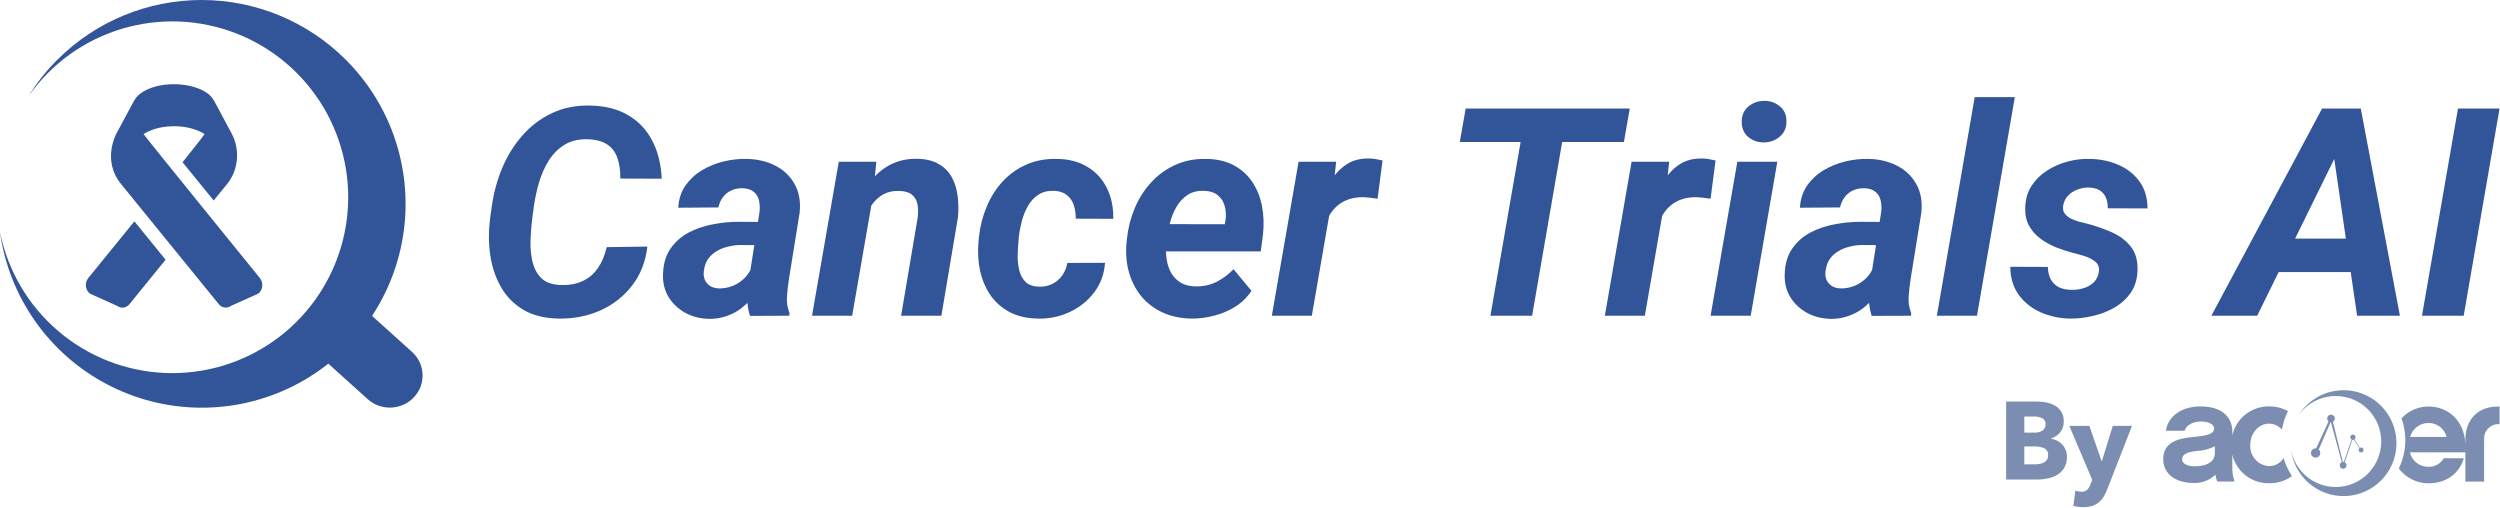 <svg width="1544" height="314" viewBox="0 0 1544 314" fill="none" xmlns="http://www.w3.org/2000/svg">
<path d="M1276.54 282.141C1276.62 284.451 1276.08 286.74 1274.98 288.771C1273.97 290.527 1272.55 292.011 1270.83 293.091C1269.02 294.212 1267.03 295.006 1264.95 295.436C1262.72 295.915 1260.45 296.155 1258.18 296.151H1239V248H1258.18C1260.1 248.007 1262.01 248.2 1263.89 248.577C1265.76 248.933 1267.55 249.6 1269.2 250.549C1270.92 251.522 1272.34 252.958 1273.28 254.694C1274.23 256.43 1274.68 258.397 1274.57 260.373C1274.66 262.773 1273.89 265.126 1272.39 267.005C1270.89 268.786 1268.91 270.098 1266.68 270.783V270.919C1268.02 271.139 1269.31 271.564 1270.52 272.179C1271.7 272.772 1272.76 273.566 1273.65 274.526C1274.55 275.501 1275.26 276.63 1275.76 277.859C1276.3 279.221 1276.56 280.676 1276.54 282.141V282.141ZM1263.35 261.942C1263.4 261.232 1263.25 260.523 1262.92 259.893C1262.59 259.262 1262.09 258.735 1261.48 258.37C1259.76 257.52 1257.85 257.133 1255.94 257.249H1250.22V267.179H1256.48C1258.27 267.286 1260.04 266.822 1261.55 265.854C1262.15 265.401 1262.63 264.807 1262.94 264.125C1263.25 263.442 1263.39 262.692 1263.35 261.942V261.942ZM1264.91 281.053C1264.99 280.217 1264.82 279.378 1264.42 278.64C1264.02 277.901 1263.41 277.298 1262.67 276.904C1260.79 276.055 1258.74 275.659 1256.69 275.748H1250.22V286.766H1256.75C1257.7 286.763 1258.64 286.684 1259.57 286.529C1260.5 286.386 1261.39 286.099 1262.23 285.678C1263.08 285.257 1263.79 284.594 1264.27 283.771C1264.75 282.948 1264.97 282.003 1264.91 281.053Z" fill="#7B8DB1"/>
<path d="M1301.53 301.962C1300.91 303.601 1300.15 305.183 1299.25 306.688C1298.46 308.022 1297.45 309.218 1296.26 310.227C1295.06 311.225 1293.67 311.975 1292.18 312.436C1290.38 312.97 1288.51 313.225 1286.64 313.191C1285.56 313.189 1284.48 313.121 1283.41 312.987C1282.43 312.877 1281.47 312.696 1280.52 312.443L1281.74 303.058C1282.33 303.25 1282.93 303.397 1283.54 303.499C1284.14 303.607 1284.74 303.664 1285.35 303.67C1286.02 303.732 1286.69 303.658 1287.34 303.454C1287.98 303.249 1288.57 302.917 1289.09 302.479C1289.97 301.504 1290.64 300.358 1291.06 299.113L1292.15 296.325L1278 263H1290.38L1297.93 284.763H1298.14L1304.87 263H1316.71L1301.53 301.962Z" fill="#7B8DB1"/>
<path d="M1522.62 271.262V274.318C1521.96 259.517 1511.81 251.058 1499.77 251.058C1496.65 251.071 1493.56 251.724 1490.71 252.977C1487.85 254.231 1485.28 256.057 1483.16 258.343C1484.97 263.361 1485.75 268.691 1485.47 274.018C1485.18 279.345 1483.83 284.561 1481.5 289.358C1483.64 292.185 1486.4 294.48 1489.56 296.064C1492.73 297.649 1496.22 298.481 1499.77 298.494C1511.01 298.494 1519 292.257 1521.64 283.033H1509.25C1508.29 284.705 1506.89 286.081 1505.21 287.01C1503.52 287.94 1501.61 288.387 1499.68 288.303C1497.05 288.327 1494.5 287.452 1492.43 285.822C1490.37 284.192 1488.93 281.906 1488.35 279.343H1522.6V297.439H1534.19V271.262C1534.12 270.002 1534.33 268.741 1534.79 267.565C1535.25 266.39 1535.95 265.326 1536.86 264.446C1537.76 263.565 1538.85 262.889 1540.03 262.461C1541.22 262.033 1542.49 261.864 1543.75 261.965V251.091C1530.42 250.607 1522.62 259.23 1522.62 271.262ZM1488.52 269.857C1489.18 267.394 1490.62 265.216 1492.64 263.66C1494.66 262.103 1497.13 261.256 1499.68 261.25C1502.27 261.174 1504.8 261.987 1506.87 263.553C1508.93 265.118 1510.39 267.343 1511.01 269.857H1488.52Z" fill="#7B8DB1"/>
<path fill-rule="evenodd" clip-rule="evenodd" d="M1458.21 276.373C1457.93 276.375 1457.65 276.458 1457.41 276.613L1454.13 271.308C1454.41 271.094 1454.6 270.798 1454.69 270.463C1454.79 270.128 1454.77 269.773 1454.64 269.45C1454.51 269.127 1454.29 268.853 1453.99 268.67C1453.7 268.486 1453.35 268.402 1453.01 268.431C1452.66 268.46 1452.33 268.599 1452.07 268.829C1451.81 269.058 1451.63 269.366 1451.56 269.705C1451.49 270.045 1451.53 270.398 1451.68 270.713C1451.82 271.028 1452.06 271.288 1452.37 271.454L1447.55 285.293C1447.41 285.264 1447.27 285.25 1447.13 285.25C1447.06 285.25 1447 285.265 1446.93 285.27L1440.8 260.537C1441.24 260.288 1441.59 259.906 1441.8 259.445C1442.01 258.984 1442.06 258.469 1441.95 257.975C1441.85 257.481 1441.59 257.034 1441.21 256.698C1440.83 256.362 1440.36 256.156 1439.85 256.109C1439.35 256.062 1438.85 256.177 1438.41 256.437C1437.98 256.697 1437.64 257.088 1437.45 257.554C1437.25 258.02 1437.21 258.536 1437.33 259.028C1437.45 259.519 1437.72 259.959 1438.1 260.285L1430.46 276.91C1430.36 276.91 1430.26 276.88 1430.15 276.88C1429.48 276.873 1428.82 277.104 1428.3 277.533C1427.77 277.961 1427.42 278.559 1427.29 279.224C1427.16 279.888 1427.27 280.576 1427.6 281.167C1427.93 281.759 1428.45 282.217 1429.08 282.462C1429.71 282.707 1430.41 282.722 1431.05 282.507C1431.69 282.291 1432.24 281.857 1432.59 281.28C1432.94 280.704 1433.08 280.022 1432.99 279.352C1432.89 278.683 1432.56 278.069 1432.06 277.618L1439.32 260.834C1439.42 260.85 1439.52 260.859 1439.61 260.862L1446.29 285.439C1445.85 285.628 1445.49 285.961 1445.26 286.384C1445.04 286.806 1444.96 287.293 1445.05 287.764C1445.14 288.235 1445.38 288.662 1445.75 288.975C1446.11 289.287 1446.57 289.467 1447.05 289.483C1447.53 289.5 1448 289.353 1448.38 289.067C1448.77 288.781 1449.04 288.372 1449.16 287.908C1449.28 287.445 1449.24 286.954 1449.05 286.516C1448.85 286.079 1448.51 285.721 1448.09 285.502L1452.81 271.633C1452.92 271.655 1453.03 271.666 1453.14 271.665C1453.36 271.665 1453.58 271.618 1453.79 271.527L1457.14 276.832C1456.89 277.08 1456.74 277.406 1456.71 277.754C1456.67 278.102 1456.76 278.45 1456.96 278.74C1457.15 279.029 1457.44 279.242 1457.78 279.343C1458.11 279.443 1458.47 279.424 1458.79 279.289C1459.12 279.154 1459.38 278.912 1459.55 278.604C1459.71 278.295 1459.76 277.939 1459.69 277.597C1459.62 277.254 1459.44 276.946 1459.17 276.725C1458.9 276.504 1458.56 276.383 1458.21 276.383L1458.21 276.373Z" fill="#7B8DB1"/>
<path d="M1470.48 250.577C1467 247.095 1462.78 244.445 1458.13 242.823C1453.48 241.202 1448.53 240.652 1443.64 241.214C1438.75 241.776 1434.05 243.436 1429.89 246.07C1425.73 248.703 1422.22 252.243 1419.62 256.424C1423.36 251.149 1428.8 247.325 1435.03 245.595C1441.26 243.866 1447.89 244.337 1453.81 246.93C1459.74 249.523 1464.58 254.079 1467.54 259.829C1470.49 265.579 1471.37 272.172 1470.03 278.496C1468.69 284.82 1465.21 290.489 1460.18 294.546C1455.15 298.603 1448.87 300.8 1442.4 300.767C1435.94 300.735 1429.68 298.474 1424.69 294.366C1419.7 290.258 1416.28 284.554 1415 278.217C1415.72 283.349 1417.65 288.237 1420.63 292.477C1423.61 296.718 1427.55 300.188 1432.14 302.603C1436.72 305.018 1441.82 306.308 1447 306.366C1452.18 306.425 1457.3 305.25 1461.94 302.939C1466.58 300.628 1470.6 297.247 1473.68 293.075C1476.75 288.903 1478.79 284.06 1479.62 278.945C1480.46 273.83 1480.06 268.59 1478.47 263.658C1476.88 258.726 1474.14 254.242 1470.48 250.577V250.577Z" fill="#7B8DB1"/>
<path d="M1410.36 282.907C1409.4 284.43 1408.07 285.686 1406.49 286.558C1404.91 287.43 1403.14 287.891 1401.34 287.897C1398.08 287.688 1395.05 286.207 1392.88 283.774C1390.71 281.341 1389.59 278.152 1389.75 274.897C1389.75 267.604 1394.93 261.632 1401.34 261.632C1402.86 261.65 1404.35 261.989 1405.73 262.625C1407.11 263.261 1408.33 264.181 1409.33 265.325C1409.99 261.351 1411.24 257.499 1413.06 253.904C1409.47 251.944 1405.43 250.944 1401.34 251.002C1396.09 250.933 1390.98 252.667 1386.86 255.915C1382.74 259.162 1379.86 263.727 1378.7 268.844V266.461C1378.7 262.861 1377.29 251.002 1358.93 251.002C1347.08 251.002 1338.82 257.416 1337.68 266.023H1349.26C1350.32 262.159 1355.06 260.315 1359.19 260.315C1364.37 260.315 1367.45 262.247 1367.45 264.617C1367.45 268.307 1362.09 269.186 1354.54 269.889C1344.52 270.766 1336 273.403 1336 283.592C1336 293.431 1344.79 298.262 1354.36 298.262C1356.9 298.425 1359.45 298.056 1361.84 297.179C1364.23 296.301 1366.41 294.935 1368.24 293.166C1368.43 294.617 1368.81 296.036 1369.38 297.383H1380.01C1379.24 294.994 1378.79 292.511 1378.69 290.002V280.758C1379.87 285.854 1382.76 290.392 1386.88 293.611C1391 296.83 1396.1 298.534 1401.33 298.438C1406.39 298.562 1411.35 297.029 1415.45 294.073C1415.27 293.763 1415.12 293.433 1414.95 293.118C1412.94 289.949 1411.4 286.511 1410.36 282.907V282.907ZM1367.89 279.816C1367.89 285.609 1362.27 287.985 1355.33 287.985C1350.68 287.985 1347.69 286.222 1347.69 283.68C1347.69 280.342 1351.2 279.111 1356.91 278.496C1360.74 278.329 1364.48 277.341 1367.89 275.599V279.816Z" fill="#7B8DB1"/>
<path d="M195.297 217.86L222.696 188.704L254.489 217.365C262.695 224.762 263.214 237.286 255.648 245.337C248.082 253.389 235.297 253.919 227.09 246.521L195.297 217.86Z" fill="#325599"/>
<path d="M213.471 36.79C189.855 13.231 157.859 0 124.501 0C91.143 0 59.147 13.231 35.531 36.79C28.665 43.574 22.651 51.169 17.621 59.407C21.125 54.379 25.055 49.663 29.367 45.308C46.426 28.126 68.737 17.136 92.756 14.085C116.776 11.034 141.126 16.096 161.939 28.468C182.752 40.84 198.834 59.812 207.63 82.37C216.427 104.928 217.433 129.778 210.49 152.974C203.547 176.169 189.052 196.38 169.308 210.394C149.564 224.409 125.703 231.424 101.515 230.326C77.328 229.227 54.201 220.078 35.808 204.332C17.416 188.585 4.812 167.144 0 143.415C2.772 163.186 10.209 182.015 21.695 198.345C33.181 214.675 48.387 228.038 66.058 237.33C83.728 246.623 103.356 251.578 123.32 251.787C143.284 251.995 163.011 247.451 180.872 238.53C198.733 229.609 214.215 216.567 226.04 200.48C237.865 184.394 245.693 165.725 248.878 146.015C252.063 126.306 250.513 106.122 244.357 87.13C238.2 68.138 227.614 50.883 213.471 36.79Z" fill="#325599"/>
<path d="M374.684 152.637L399.82 152.285C398.707 161.719 395.514 169.805 390.24 176.543C385.025 183.223 378.463 188.32 370.553 191.836C362.643 195.293 354.059 196.934 344.801 196.758C336.246 196.582 329.039 194.766 323.18 191.309C317.32 187.793 312.721 183.105 309.381 177.246C306.041 171.387 303.844 164.854 302.789 157.646C301.734 150.439 301.676 143.057 302.613 135.498L303.844 126.621C305.016 118.652 307.154 110.947 310.26 103.506C313.424 96.064 317.555 89.443 322.652 83.643C327.75 77.842 333.785 73.272 340.758 69.932C347.73 66.592 355.641 65.01 364.488 65.186C373.746 65.361 381.568 67.353 387.955 71.162C394.4 74.912 399.352 80.156 402.809 86.894C406.324 93.574 408.287 101.396 408.697 110.361L383.121 110.273C383.18 105.527 382.594 101.367 381.363 97.793C380.191 94.16 378.141 91.348 375.211 89.356C372.281 87.305 368.238 86.191 363.082 86.016C357.457 85.84 352.682 86.953 348.756 89.356C344.83 91.758 341.578 94.981 339 99.023C336.48 103.066 334.488 107.49 333.023 112.295C331.617 117.1 330.562 121.816 329.859 126.445L328.629 135.586C328.16 139.395 327.838 143.613 327.662 148.242C327.486 152.812 327.867 157.178 328.805 161.338C329.742 165.498 331.559 168.955 334.254 171.709C336.949 174.404 340.963 175.84 346.295 176.016C351.568 176.191 356.109 175.371 359.918 173.555C363.785 171.738 366.92 169.043 369.322 165.469C371.783 161.895 373.57 157.617 374.684 152.637Z" fill="#325599"/>
<path d="M462.398 173.555L469.078 130.928C469.371 128.35 469.254 125.947 468.727 123.721C468.199 121.494 467.115 119.736 465.475 118.447C463.893 117.1 461.637 116.367 458.707 116.25C456.07 116.191 453.697 116.66 451.588 117.656C449.537 118.594 447.838 119.971 446.49 121.787C445.143 123.545 444.205 125.654 443.678 128.115L418.893 128.291C419.186 123.018 420.65 118.477 423.287 114.668C425.982 110.801 429.381 107.637 433.482 105.176C437.584 102.715 442.037 100.898 446.842 99.727C451.705 98.555 456.451 98.027 461.08 98.144C467.701 98.262 473.59 99.639 478.746 102.275C483.961 104.912 487.945 108.691 490.699 113.613C493.512 118.477 494.566 124.395 493.863 131.367L487.271 172.148C486.744 175.547 486.334 179.121 486.041 182.871C485.748 186.562 486.275 190.078 487.623 193.418L487.447 195L463.189 195.088C462.076 191.631 461.52 188.086 461.52 184.453C461.578 180.762 461.871 177.129 462.398 173.555ZM471.891 137.08L469.518 151.406L456.949 151.318C454.43 151.377 451.91 151.729 449.391 152.373C446.93 152.959 444.645 153.896 442.535 155.186C440.426 156.416 438.668 158.027 437.262 160.02C435.914 162.012 435.064 164.443 434.713 167.314C434.42 169.365 434.625 171.211 435.328 172.852C436.031 174.434 437.115 175.693 438.58 176.631C440.104 177.568 441.92 178.066 444.029 178.125C447.018 178.184 449.947 177.627 452.818 176.455C455.689 175.225 458.18 173.496 460.289 171.27C462.398 169.043 463.863 166.465 464.684 163.535L469.957 174.521C468.551 177.803 466.764 180.82 464.596 183.574C462.486 186.328 460.055 188.73 457.301 190.781C454.547 192.773 451.529 194.297 448.248 195.352C444.967 196.465 441.451 196.992 437.701 196.934C432.486 196.816 427.682 195.586 423.287 193.242C418.951 190.84 415.494 187.588 412.916 183.486C410.396 179.326 409.254 174.492 409.488 168.984C409.723 162.773 411.275 157.617 414.146 153.516C417.018 149.355 420.709 146.074 425.221 143.672C429.791 141.27 434.742 139.57 440.074 138.574C445.465 137.52 450.797 136.992 456.07 136.992L471.891 137.08Z" fill="#325599"/>
<path d="M539.039 121.611L526.295 195H501.51L518.033 99.902H541.236L539.039 121.611ZM531.744 144.111L525.592 144.287C526.236 138.604 527.525 132.979 529.459 127.412C531.393 121.846 534.029 116.836 537.369 112.383C540.768 107.871 544.898 104.326 549.762 101.748C554.684 99.17 560.396 97.939 566.9 98.057C572.174 98.232 576.51 99.346 579.908 101.396C583.365 103.389 586.002 106.084 587.818 109.482C589.693 112.881 590.895 116.719 591.422 120.996C592.008 125.273 592.066 129.727 591.598 134.355L581.402 195H556.529L566.812 134.092C567.164 130.986 567.076 128.232 566.549 125.83C566.021 123.428 564.85 121.523 563.033 120.117C561.275 118.711 558.697 117.979 555.299 117.92C551.549 117.803 548.297 118.506 545.543 120.029C542.848 121.553 540.562 123.604 538.688 126.182C536.812 128.76 535.318 131.602 534.205 134.707C533.092 137.812 532.271 140.947 531.744 144.111Z" fill="#325599"/>
<path d="M641.695 177.07C644.801 177.129 647.555 176.543 649.957 175.312C652.418 174.082 654.439 172.354 656.021 170.127C657.604 167.9 658.658 165.322 659.186 162.393L682.477 162.305C681.949 169.395 679.664 175.547 675.621 180.762C671.637 185.977 666.568 189.99 660.416 192.803C654.322 195.615 647.848 196.934 640.992 196.758C634.137 196.641 628.248 195.264 623.326 192.627C618.463 189.99 614.537 186.475 611.549 182.08C608.561 177.627 606.451 172.559 605.221 166.875C604.049 161.191 603.756 155.215 604.342 148.945L604.605 146.309C605.309 139.746 606.891 133.535 609.352 127.676C611.812 121.758 615.094 116.572 619.195 112.119C623.355 107.607 628.248 104.121 633.873 101.66C639.498 99.141 645.855 97.969 652.945 98.144C660.27 98.262 666.539 99.932 671.754 103.154C676.969 106.318 680.924 110.654 683.619 116.162C686.373 121.67 687.691 127.998 687.574 135.146L664.371 135.059C664.43 132.188 664.049 129.463 663.229 126.885C662.408 124.248 661.002 122.139 659.01 120.557C657.076 118.916 654.439 118.008 651.1 117.832C647.174 117.715 643.893 118.535 641.256 120.293C638.619 121.992 636.48 124.307 634.84 127.236C633.199 130.107 631.939 133.242 631.061 136.641C630.182 139.98 629.566 143.232 629.215 146.396L629.039 148.945C628.746 151.582 628.57 154.512 628.512 157.734C628.453 160.898 628.775 163.945 629.479 166.875C630.182 169.746 631.471 172.148 633.346 174.082C635.279 175.957 638.062 176.953 641.695 177.07Z" fill="#325599"/>
<path d="M735.738 196.758C729.234 196.641 723.375 195.41 718.16 193.066C712.945 190.664 708.58 187.383 705.064 183.223C701.607 179.062 699.059 174.229 697.418 168.721C695.777 163.213 695.191 157.295 695.66 150.967L696.012 147.363C696.715 140.742 698.326 134.443 700.846 128.467C703.365 122.49 706.734 117.217 710.953 112.646C715.172 108.018 720.152 104.414 725.895 101.836C731.695 99.199 738.141 97.969 745.23 98.144C751.852 98.262 757.506 99.609 762.193 102.188C766.881 104.766 770.66 108.223 773.531 112.559C776.402 116.895 778.365 121.846 779.42 127.412C780.475 132.92 780.68 138.691 780.035 144.727L778.629 155.273H705.152L707.877 138.398L756.393 138.486L756.832 136.289C757.301 133.066 757.154 130.078 756.393 127.324C755.631 124.512 754.195 122.256 752.086 120.557C749.977 118.857 747.164 117.949 743.648 117.832C739.605 117.715 736.207 118.564 733.453 120.381C730.699 122.197 728.443 124.6 726.686 127.588C724.928 130.576 723.58 133.828 722.643 137.344C721.705 140.801 721.031 144.141 720.621 147.363L720.27 150.879C719.977 153.984 720.064 157.09 720.533 160.195C721.002 163.242 721.91 165.996 723.258 168.457C724.664 170.918 726.568 172.91 728.971 174.434C731.432 175.957 734.508 176.777 738.199 176.895C742.887 177.012 747.193 176.104 751.119 174.17C755.104 172.178 758.678 169.541 761.842 166.26L772.916 179.619C770.279 183.604 766.91 186.885 762.809 189.463C758.766 191.982 754.4 193.828 749.713 195C745.025 196.23 740.367 196.816 735.738 196.758Z" fill="#325599"/>
<path d="M822.838 121.963L810.182 195H785.484L802.008 99.902H825.211L822.838 121.963ZM853.863 99.111L850.787 122.754C849.381 122.52 847.945 122.314 846.48 122.139C845.074 121.963 843.639 121.846 842.174 121.787C838.775 121.729 835.699 122.168 832.945 123.105C830.191 124.043 827.789 125.42 825.738 127.236C823.746 128.994 822.047 131.162 820.641 133.74C819.293 136.318 818.268 139.219 817.564 142.441L812.73 140.859C813.316 136.348 814.283 131.602 815.631 126.621C817.037 121.582 818.971 116.895 821.432 112.559C823.951 108.164 827.145 104.619 831.012 101.924C834.938 99.17 839.713 97.822 845.338 97.881C846.803 97.881 848.209 97.998 849.557 98.232C850.963 98.467 852.398 98.76 853.863 99.111Z" fill="#325599"/>
<path d="M968.385 67.031L946.236 195H920.484L942.721 67.031H968.385ZM1006.53 67.031L1002.93 87.686H901.588L905.191 67.031H1006.53Z" fill="#325599"/>
<path d="M1028.5 121.963L1015.85 195H991.148L1007.67 99.902H1030.88L1028.5 121.963ZM1059.53 99.111L1056.45 122.754C1055.04 122.52 1053.61 122.314 1052.14 122.139C1050.74 121.963 1049.3 121.846 1047.84 121.787C1044.44 121.729 1041.36 122.168 1038.61 123.105C1035.86 124.043 1033.45 125.42 1031.4 127.236C1029.41 128.994 1027.71 131.162 1026.3 133.74C1024.96 136.318 1023.93 139.219 1023.23 142.441L1018.39 140.859C1018.98 136.348 1019.95 131.602 1021.29 126.621C1022.7 121.582 1024.63 116.895 1027.1 112.559C1029.62 108.164 1032.81 104.619 1036.68 101.924C1040.6 99.17 1045.38 97.822 1051 97.881C1052.47 97.881 1053.87 97.998 1055.22 98.232C1056.63 98.467 1058.06 98.76 1059.53 99.111Z" fill="#325599"/>
<path d="M1097.67 99.902L1081.24 195H1056.45L1072.97 99.902H1097.67ZM1075.7 75.557C1075.58 71.572 1076.87 68.379 1079.57 65.977C1082.32 63.574 1085.63 62.344 1089.5 62.285C1093.19 62.227 1096.41 63.34 1099.17 65.625C1101.92 67.852 1103.3 70.869 1103.3 74.678C1103.41 78.662 1102.1 81.856 1099.34 84.258C1096.59 86.66 1093.31 87.891 1089.5 87.949C1085.81 88.008 1082.58 86.924 1079.83 84.697C1077.13 82.471 1075.76 79.424 1075.7 75.557Z" fill="#325599"/>
<path d="M1155.15 173.555L1161.83 130.928C1162.12 128.35 1162.01 125.947 1161.48 123.721C1160.95 121.494 1159.87 119.736 1158.23 118.447C1156.65 117.1 1154.39 116.367 1151.46 116.25C1148.82 116.191 1146.45 116.66 1144.34 117.656C1142.29 118.594 1140.59 119.971 1139.24 121.787C1137.9 123.545 1136.96 125.654 1136.43 128.115L1111.65 128.291C1111.94 123.018 1113.4 118.477 1116.04 114.668C1118.74 110.801 1122.13 107.637 1126.24 105.176C1130.34 102.715 1134.79 100.898 1139.6 99.727C1144.46 98.555 1149.21 98.027 1153.83 98.144C1160.46 98.262 1166.34 99.639 1171.5 102.275C1176.71 104.912 1180.7 108.691 1183.45 113.613C1186.27 118.477 1187.32 124.395 1186.62 131.367L1180.03 172.148C1179.5 175.547 1179.09 179.121 1178.79 182.871C1178.5 186.562 1179.03 190.078 1180.38 193.418L1180.2 195L1155.94 195.088C1154.83 191.631 1154.27 188.086 1154.27 184.453C1154.33 180.762 1154.62 177.129 1155.15 173.555ZM1164.64 137.08L1162.27 151.406L1149.7 151.318C1147.18 151.377 1144.66 151.729 1142.14 152.373C1139.68 152.959 1137.4 153.896 1135.29 155.186C1133.18 156.416 1131.42 158.027 1130.02 160.02C1128.67 162.012 1127.82 164.443 1127.47 167.314C1127.17 169.365 1127.38 171.211 1128.08 172.852C1128.79 174.434 1129.87 175.693 1131.33 176.631C1132.86 177.568 1134.67 178.066 1136.78 178.125C1139.77 178.184 1142.7 177.627 1145.57 176.455C1148.44 175.225 1150.93 173.496 1153.04 171.27C1155.15 169.043 1156.62 166.465 1157.44 163.535L1162.71 174.521C1161.3 177.803 1159.52 180.82 1157.35 183.574C1155.24 186.328 1152.81 188.73 1150.05 190.781C1147.3 192.773 1144.28 194.297 1141 195.352C1137.72 196.465 1134.21 196.992 1130.46 196.934C1125.24 196.816 1120.44 195.586 1116.04 193.242C1111.71 190.84 1108.25 187.588 1105.67 183.486C1103.15 179.326 1102.01 174.492 1102.24 168.984C1102.48 162.773 1104.03 157.617 1106.9 153.516C1109.77 149.355 1113.46 146.074 1117.97 143.672C1122.54 141.27 1127.5 139.57 1132.83 138.574C1138.22 137.52 1143.55 136.992 1148.82 136.992L1164.64 137.08Z" fill="#325599"/>
<path d="M1244.36 60L1220.98 195H1196.2L1219.58 60H1244.36Z" fill="#325599"/>
<path d="M1296.22 168.193C1296.69 165.381 1295.98 163.213 1294.11 161.689C1292.23 160.107 1289.92 158.906 1287.16 158.086C1284.47 157.266 1282.12 156.621 1280.13 156.152C1276.62 155.215 1273.07 154.043 1269.5 152.637C1265.98 151.172 1262.79 149.355 1259.92 147.188C1257.05 145.02 1254.76 142.383 1253.06 139.277C1251.36 136.113 1250.6 132.393 1250.78 128.115C1250.95 123.018 1252.24 118.594 1254.64 114.844C1257.11 111.035 1260.27 107.9 1264.14 105.439C1268 102.92 1272.22 101.045 1276.79 99.814C1281.36 98.584 1285.9 98.027 1290.42 98.144C1296.74 98.203 1302.6 99.375 1307.99 101.66C1313.44 103.945 1317.84 107.344 1321.18 111.855C1324.58 116.367 1326.28 121.992 1326.28 128.73L1301.75 128.643C1301.81 126.064 1301.4 123.809 1300.52 121.875C1299.64 119.941 1298.3 118.447 1296.48 117.393C1294.66 116.338 1292.35 115.811 1289.54 115.811C1287.31 115.811 1285.08 116.25 1282.86 117.129C1280.69 117.949 1278.81 119.18 1277.23 120.82C1275.65 122.461 1274.65 124.482 1274.24 126.885C1273.89 128.877 1274.19 130.518 1275.12 131.807C1276.06 133.096 1277.32 134.15 1278.9 134.971C1280.48 135.732 1282.15 136.377 1283.91 136.904C1285.67 137.373 1287.25 137.754 1288.66 138.047C1293.81 139.395 1298.85 141.123 1303.78 143.232C1308.7 145.342 1312.71 148.301 1315.82 152.109C1318.92 155.859 1320.36 160.869 1320.12 167.139C1319.95 172.471 1318.54 177.041 1315.9 180.85C1313.27 184.6 1309.87 187.676 1305.71 190.078C1301.61 192.422 1297.15 194.121 1292.35 195.176C1287.6 196.289 1282.95 196.816 1278.38 196.758C1271.99 196.641 1265.98 195.352 1260.36 192.891C1254.79 190.43 1250.28 186.855 1246.82 182.168C1243.37 177.422 1241.61 171.621 1241.55 164.766L1264.75 164.854C1264.81 167.9 1265.43 170.479 1266.6 172.588C1267.77 174.697 1269.44 176.309 1271.61 177.422C1273.83 178.477 1276.47 179.004 1279.52 179.004C1281.92 179.062 1284.29 178.74 1286.64 178.037C1289.04 177.334 1291.12 176.191 1292.88 174.609C1294.63 172.969 1295.75 170.83 1296.22 168.193Z" fill="#325599"/>
<path d="M1445.54 90.234L1394.04 195H1365.74L1434.12 67.031H1452.22L1445.54 90.234ZM1455.74 195L1440.09 87.51L1441.06 67.031H1458.02L1482.19 195H1455.74ZM1462.24 147.363L1458.64 168.018H1392.81L1396.41 147.363H1462.24Z" fill="#325599"/>
<path d="M1543.72 67.031L1521.57 195H1495.82L1518.05 67.031H1543.72Z" fill="#325599"/>
<path d="M54.484 171.753C52.148 174.664 52.659 179.192 55.579 181.375L72.318 188.895C74.727 190.701 77.987 190.242 79.934 187.871L102.269 160.405L82.999 136.714L54.484 171.753ZM160.516 171.753C160.516 171.753 89.471 84.263 88.644 82.78C92.391 80.516 98.425 77.956 107.5 77.956C116.575 77.956 122.609 80.516 126.356 82.78C125.553 84.29 112.731 100.192 112.731 100.192L131.976 123.83L140.297 113.588C147.28 104.99 148.399 92.403 143.071 82.457L132.438 62.646C131.392 60.706 130.03 59.062 128.351 57.795C118.449 50.356 97.354 49.79 86.649 57.795C84.97 59.062 83.608 60.706 82.561 62.646L71.953 82.376C71.588 83.05 62.927 99.141 74.751 113.642L135.115 187.844C137.061 190.242 140.322 190.674 142.73 188.868L159.47 181.348C162.365 179.192 162.876 174.664 160.516 171.753Z" fill="#325599"/>
</svg>
